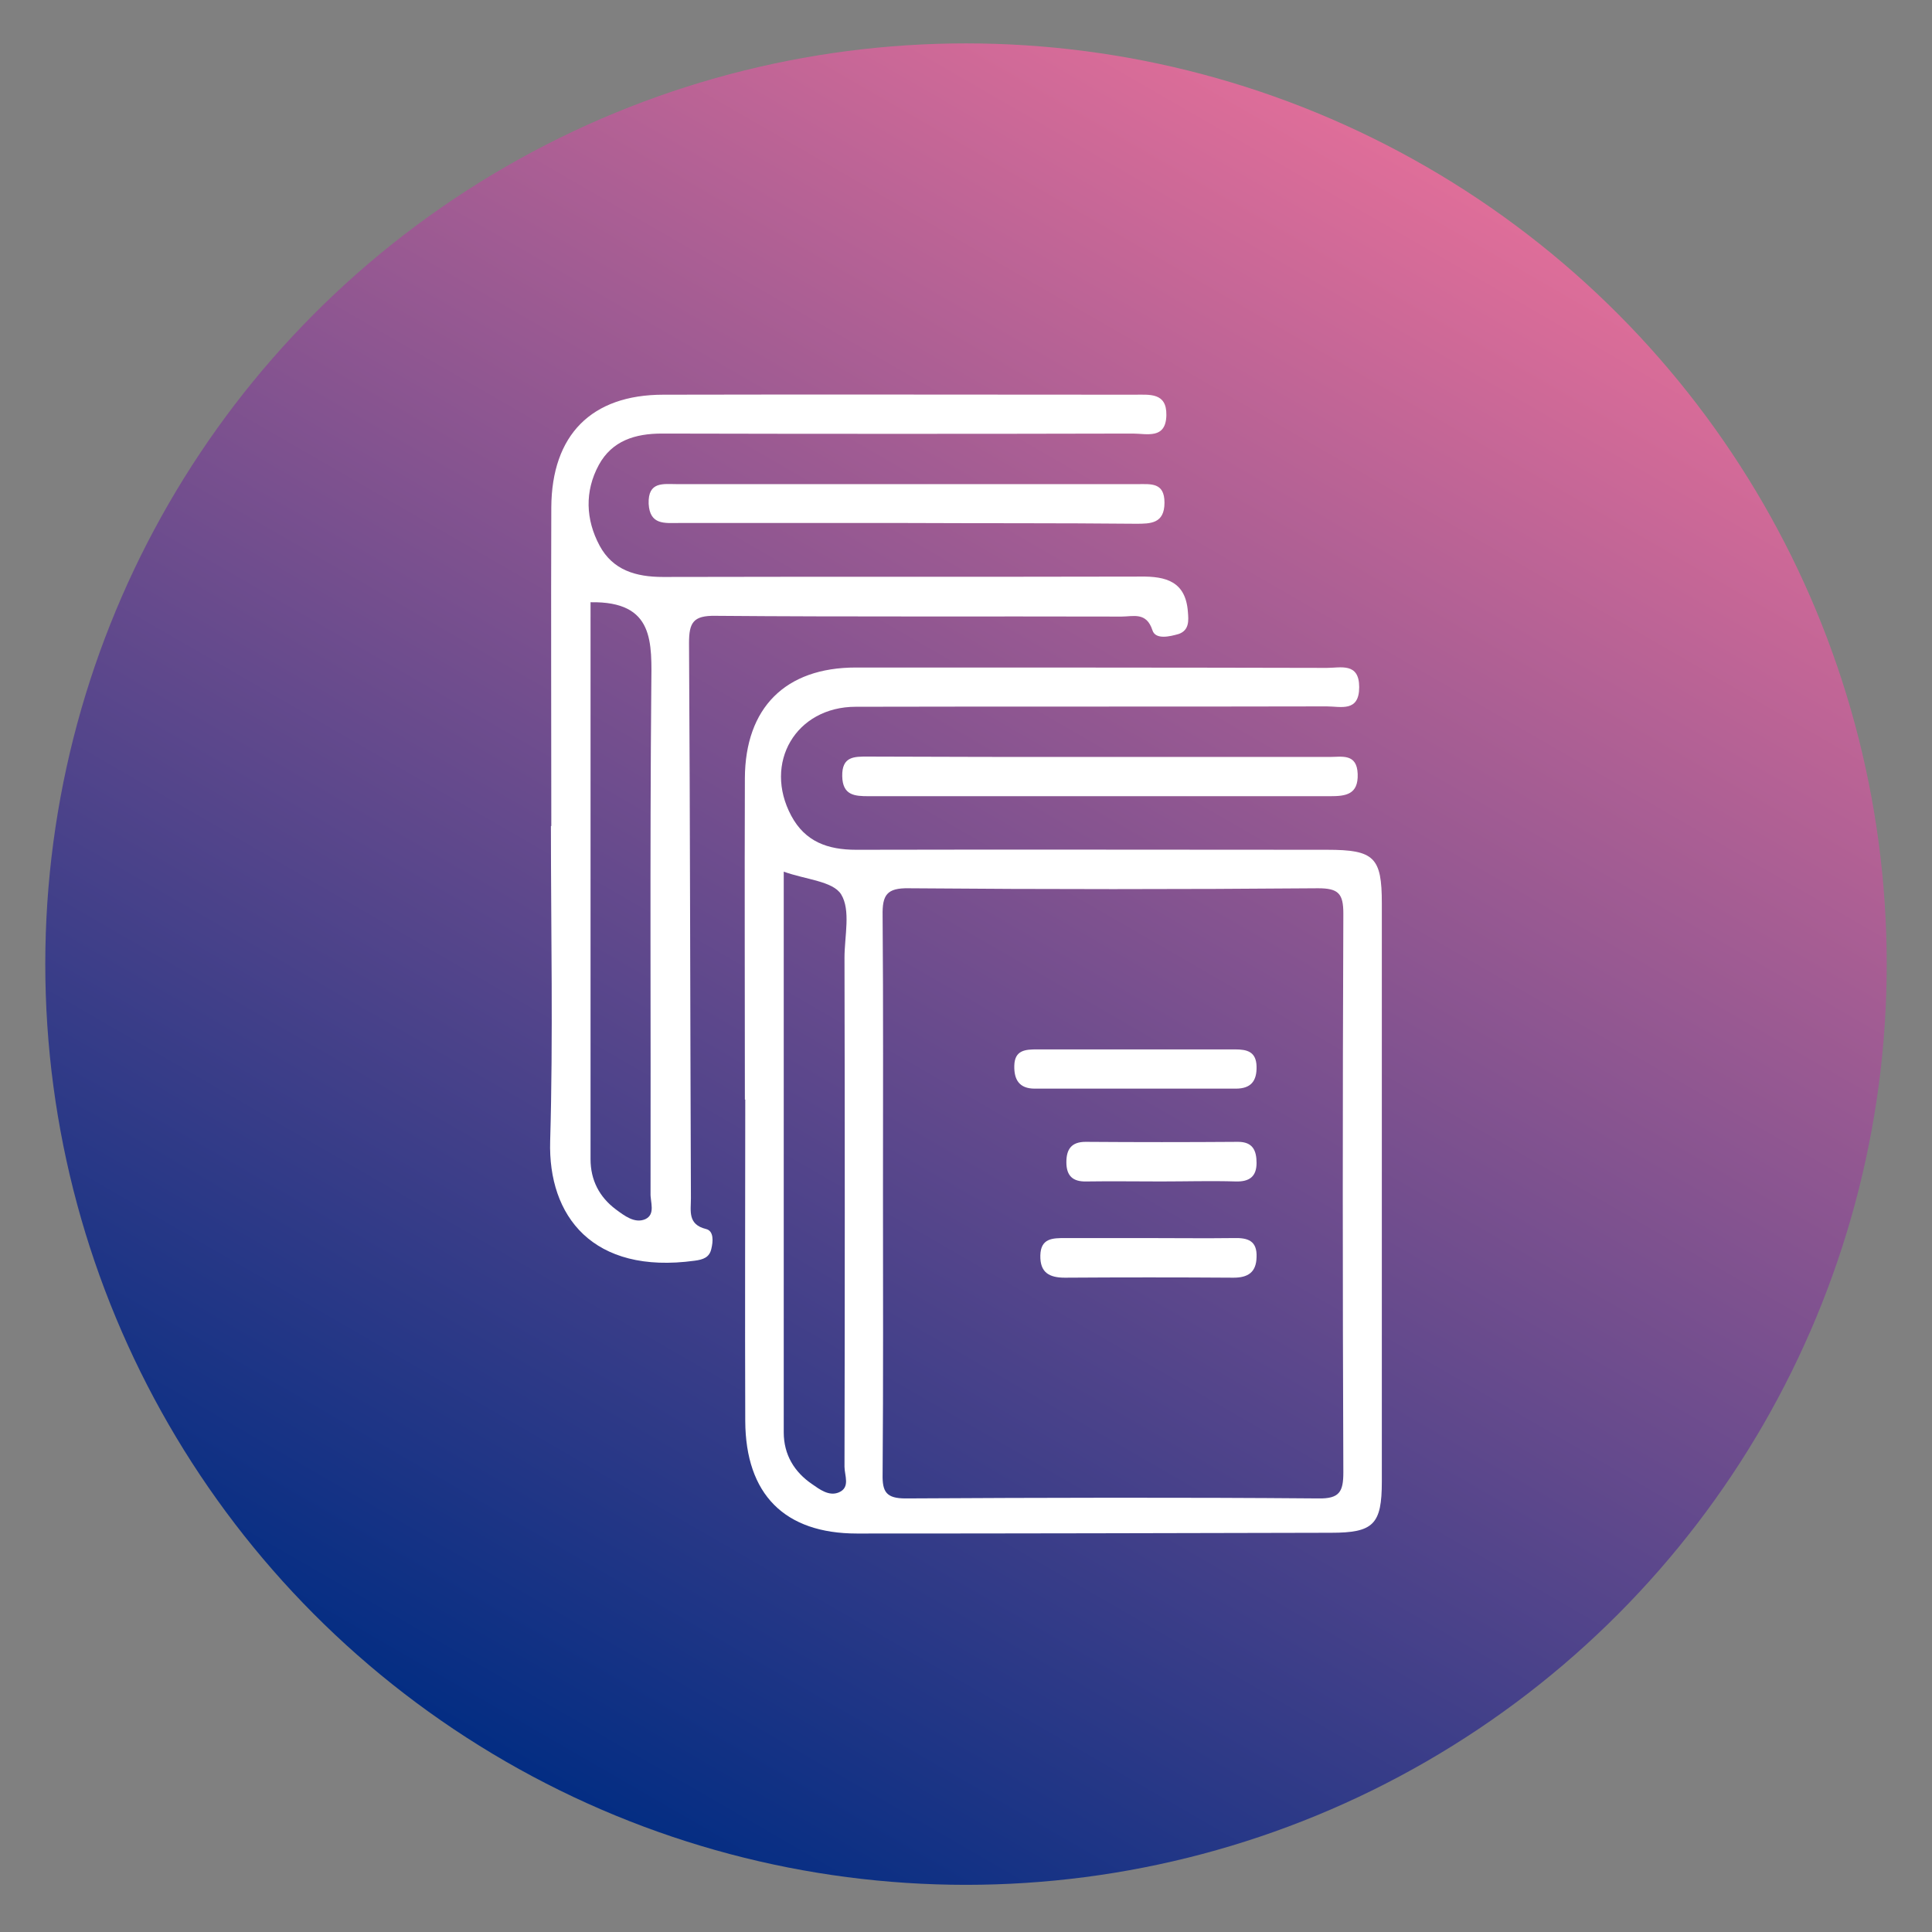 <?xml version="1.0" encoding="utf-8"?>
<!-- Generator: Adobe Illustrator 23.0.3, SVG Export Plug-In . SVG Version: 6.00 Build 0)  -->
<svg version="1.1" id="Layer_1" xmlns="http://www.w3.org/2000/svg" xmlns:xlink="http://www.w3.org/1999/xlink" x="0px" y="0px"
	 viewBox="0 0 512 512" style="enable-background:new 0 0 512 512;" xml:space="preserve">
<rect x="0" y="0" width="512" height="512" fill="#808080" stroke="none"/>
<style type="text/css">
	.st0{fill:#020202;}
	.st1{fill:#FFFFFF;}
	.st2{fill:url(#SVGID_1_);}
	.st3{fill:url(#SVGID_2_);}
	.st4{fill:url(#SVGID_3_);}
	.st5{fill:url(#SVGID_4_);}
	.st6{fill:url(#SVGID_5_);}
	.st7{fill:url(#SVGID_6_);}
	.st8{fill:url(#SVGID_7_);}
	.st9{fill:url(#SVGID_8_);}
	.st10{fill:url(#SVGID_9_);}
	.st11{fill:url(#SVGID_10_);}
	.st12{fill:url(#SVGID_11_);}
	.st13{fill:url(#SVGID_12_);}
	.st14{fill:url(#SVGID_13_);}
	.st15{fill:url(#SVGID_14_);}
	.st16{fill:url(#SVGID_15_);}
	.st17{fill:url(#SVGID_16_);}
	.st18{fill:#1B83B8;}
	.st19{fill:url(#SVGID_17_);}
	.st20{fill:url(#SVGID_18_);}
	.st21{fill:url(#SVGID_19_);}
	.st22{fill:url(#SVGID_20_);}
	.st23{fill:url(#SVGID_21_);}
	.st24{fill:url(#SVGID_22_);}
	.st25{fill:url(#SVGID_23_);}
	.st26{fill:url(#SVGID_24_);}
	.st27{fill:url(#SVGID_25_);}
	.st28{fill:url(#SVGID_26_);}
	.st29{fill:url(#SVGID_27_);}
	.st30{fill:url(#SVGID_28_);}
	.st31{fill:url(#SVGID_29_);}
	.st32{fill:url(#SVGID_30_);}
	.st33{fill:url(#SVGID_31_);}
	.st34{fill:url(#SVGID_32_);}
	.st35{fill:url(#SVGID_33_);}
	.st36{fill:url(#SVGID_34_);}
	.st37{fill:url(#SVGID_35_);}
	.st38{fill:url(#SVGID_36_);}
	.st39{fill:url(#SVGID_37_);}
	.st40{fill:url(#SVGID_38_);}
	.st41{fill:url(#SVGID_39_);}
	.st42{fill:url(#SVGID_40_);}
	.st43{fill:url(#SVGID_41_);}
	.st44{fill:url(#SVGID_42_);}
	.st45{fill:url(#SVGID_43_);}
	.st46{fill:url(#SVGID_44_);}
	.st47{fill:url(#SVGID_45_);}
	.st48{fill:url(#SVGID_46_);}
	.st49{fill:url(#SVGID_47_);}
	.st50{fill:url(#SVGID_48_);}
	.st51{fill:url(#SVGID_49_);}
	.st52{fill:url(#SVGID_50_);}
	.st53{fill:url(#SVGID_51_);}
	.st54{fill:url(#SVGID_52_);}
	.st55{fill:url(#SVGID_53_);}
	.st56{fill:url(#SVGID_54_);}
	.st57{fill:url(#SVGID_55_);}
	.st58{fill:url(#SVGID_56_);}
	.st59{fill:url(#SVGID_57_);}
	.st60{fill:url(#SVGID_58_);}
	.st61{fill:url(#SVGID_59_);}
	.st62{fill:url(#SVGID_60_);}
	.st63{fill:url(#SVGID_61_);}
	.st64{fill:url(#SVGID_62_);}
	.st65{fill:url(#SVGID_63_);}
	.st66{fill:url(#SVGID_64_);}
	.st67{fill:url(#SVGID_65_);}
	.st68{fill:url(#SVGID_66_);}
	.st69{fill:url(#SVGID_67_);}
	.st70{fill:url(#SVGID_68_);}
	.st71{fill:url(#SVGID_69_);}
	.st72{fill:url(#SVGID_70_);}
	.st73{fill:url(#SVGID_71_);}
	.st74{fill:url(#SVGID_72_);}
	.st75{fill:url(#SVGID_73_);}
	.st76{fill:url(#SVGID_74_);}
	.st77{fill:url(#SVGID_75_);}
	.st78{fill:url(#SVGID_76_);}
	.st79{fill:url(#SVGID_77_);}
	.st80{fill:url(#SVGID_78_);}
	.st81{fill:url(#SVGID_79_);}
	.st82{fill:url(#SVGID_80_);}
	.st83{fill:url(#SVGID_81_);}
	.st84{fill:url(#SVGID_82_);}
	.st85{fill:url(#SVGID_83_);}
	.st86{fill:url(#SVGID_84_);}
	.st87{fill:url(#SVGID_85_);}
	.st88{fill:url(#SVGID_86_);}
	.st89{fill:url(#SVGID_87_);}
	.st90{fill:url(#SVGID_88_);}
	.st91{fill:url(#SVGID_89_);}
	.st92{fill:url(#SVGID_90_);}
	.st93{fill:url(#SVGID_91_);}
	.st94{fill:url(#SVGID_92_);}
	.st95{fill:url(#SVGID_93_);}
	.st96{fill:url(#SVGID_94_);}
	.st97{fill:url(#SVGID_95_);}
	.st98{fill:url(#SVGID_96_);}
	.st99{fill:url(#SVGID_97_);}
	.st100{fill:url(#SVGID_98_);}
	.st101{fill:url(#SVGID_99_);}
	.st102{fill:url(#SVGID_100_);}
	.st103{fill:url(#SVGID_101_);}
	.st104{fill:url(#SVGID_102_);}
	.st105{fill:url(#SVGID_103_);}
	.st106{fill:url(#SVGID_104_);}
	.st107{fill:url(#SVGID_105_);}
	.st108{fill:url(#SVGID_106_);}
	.st109{fill:url(#SVGID_107_);}
	.st110{fill:url(#SVGID_108_);}
	.st111{fill:url(#SVGID_109_);}
	.st112{fill:url(#SVGID_110_);}
	.st113{fill:url(#SVGID_111_);}
	.st114{fill:url(#SVGID_112_);}
	.st115{fill:url(#SVGID_113_);}
	.st116{fill:url(#SVGID_114_);}
	.st117{fill:url(#SVGID_115_);}
	.st118{fill:url(#SVGID_116_);}
	.st119{fill:url(#SVGID_117_);}
	.st120{fill:url(#SVGID_118_);}
	.st121{fill:url(#SVGID_119_);}
	.st122{fill:url(#SVGID_120_);}
	.st123{fill:url(#SVGID_121_);}
	.st124{fill:#B71C46;}
	.st125{fill:#8D47C4;}
	.st126{fill:#20B9CB;}
	.st127{fill:#85CA55;}
	.st128{fill:#BB1E49;}
	.st129{fill:#319517;}
	.st130{fill:#621946;}
	.st131{fill:#891789;}
	.st132{fill:#641D49;}
	.st133{fill:#F17600;}
	.st134{fill:#040404;}
	.st135{fill:#030303;}
	.st136{fill:#050505;}
	.st137{fill:#0B0B0B;}
	.st138{fill:#0A0A0A;}
	.st139{fill:#080808;}
	.st140{fill:#070707;}
	.st141{fill:#060606;}
	.st142{fill:#0E0E0E;}
	.st143{fill:#0D0D0D;}
	.st144{fill:#0C0C0C;}
	.st145{fill:#121212;}
	.st146{fill:#1C1C1C;}
	.st147{fill:#141414;}
	.st148{fill:#0F0F0F;}
	.st149{fill:#111111;}
	.st150{fill:#161616;}
	.st151{fill:#191919;}
	.st152{fill:#171717;}
	.st153{fill:#101010;}
	.st154{fill:#090909;}
</style>
<linearGradient id="SVGID_1_" gradientUnits="userSpaceOnUse" x1="133.968" y1="466.862" x2="378.032" y2="44.13">
	<stop  offset="0" style="stop-color:#032D83"/>
	<stop  offset="1" style="stop-color:#DF6E99"/>
</linearGradient>
<circle class="st2" cx="256" cy="255.5" r="244"/>
<g>
	<path class="st1" d="M240,138.6c-20,0-40.1,0-60.1,0c-3.7,0-7.7,0.6-8-5.1c-0.2-6,3.9-5.2,7.6-5.2c40.7,0,81.3,0,122,0
		c3.5,0,7.1-0.5,7.1,4.9c0,5.6-3.7,5.6-7.6,5.6C280.6,138.6,260.3,138.7,240,138.6z"/>
	<path class="st1" d="M292.1,200.6c20.1,0,40.2,0,60.3,0c3.2,0,7.2-1,7.4,4.5c0.2,5.5-3.2,5.9-7.3,5.9c-40.8,0-81.5,0-122.3,0
		c-3.7,0-6.9-0.2-7-5.3c-0.1-5.3,3.2-5.2,6.8-5.2C250.8,200.6,271.4,200.6,292.1,200.6z"/>
	<path class="st1" d="M351.7,225.2c-41.6,0-83.2-0.1-124.8,0c-7.5,0-13.5-2.1-17.2-9c-7.5-14,1.2-28.9,17.1-28.9
		c41.6-0.1,83.2,0,124.8-0.1c3.7,0,8.6,1.6,8.6-5.1c0-6.6-4.9-5.1-8.6-5.1c-41.6-0.1-83.2-0.1-124.8-0.1
		c-18.7,0-29.3,10.7-29.4,29.3c-0.1,28.4,0,56.8,0,85.2c0,0,0,0,0.1,0c0,28.4-0.1,56.8,0,85.2c0.1,19.4,10.4,29.8,29.6,29.8
		c41.9,0,83.8-0.1,125.6-0.2c11.3,0,13.5-2.2,13.5-13.6c0-51.1,0-102.1,0-153.2C366.2,227.2,364.2,225.2,351.7,225.2z M223.8,388.7
		c0,2.3,1.6,5.5-1.5,6.8c-2.6,1.1-5.1-0.8-7.1-2.2c-4.7-3.2-7.5-7.8-7.5-13.7c0-49.3,0-98.6,0-148.6c5.8,2.1,13,2.5,15.2,6
		c2.6,4.2,0.9,11.1,0.9,16.8C223.9,298.7,223.9,343.7,223.8,388.7z M356,390.2c0,5.1-1,7-6.6,6.9c-36.5-0.3-72.9-0.2-109.4,0
		c-5.1,0-6.2-1.7-6.1-6.4c0.2-25,0.1-49.9,0.1-74.9c0-24.4,0.1-48.8-0.1-73.2c-0.1-5.4,1.1-7.3,6.9-7.2c36.2,0.3,72.3,0.3,108.5,0
		c5.4,0,6.7,1.4,6.7,6.7C355.8,291.5,355.8,340.8,356,390.2z"/>
	<path class="st1" d="M314.8,162.1c-0.6-8-5.8-9.4-12.6-9.3c-42.2,0.1-84.4,0-126.5,0.1c-7.2,0-13.3-1.8-16.8-8.3
		c-3.7-6.9-4-14.4-0.2-21.4c3.5-6.4,9.6-8.3,16.7-8.3c41.6,0.1,83.2,0.1,124.8,0c3.7,0,8.8,1.6,8.9-4.9c0.1-6-4.4-5.4-8.5-5.4
		c-41.6,0-83.2-0.1-124.8,0c-19.1,0-29.6,10.7-29.7,29.9c-0.1,28.1,0,56.2,0,84.4c0,0-0.1,0-0.1,0c0,27.8,0.6,55.7-0.2,83.5
		c-0.6,19.9,11.3,35.4,38.3,31.7c2.3-0.3,3.9-0.9,4.4-3.1c0.5-2,0.7-4.8-1.4-5.3c-4.9-1.2-4-4.8-4-8.1c-0.2-49.1-0.2-98.1-0.5-147.2
		c0-5.4,1.1-7.3,7-7.2c35.9,0.3,71.7,0.1,107.6,0.2c3.1,0,6.6-1.3,8.2,3.6c0.8,2.6,4.6,1.7,7,1C315.2,167,315,164.4,314.8,162.1z
		 M171,323.1c-2.8,1.2-5.5-0.9-7.8-2.6c-4.4-3.3-6.7-7.8-6.7-13.3c0-49.4,0-98.7,0-147.6c17.1-0.3,16.2,10.7,16.1,22.3
		c-0.4,44.8-0.1,89.5-0.2,134.3C172.3,318.5,173.8,321.8,171,323.1z"/>
	<path class="st1" d="M301.5,278.1c8.6,0,17.2,0,25.8,0c3.2,0,5.6,0.6,5.7,4.5c0.1,3.9-1.5,5.9-5.5,5.9c-17.8,0-35.5,0-53.3,0
		c-4.1,0-5.5-2.4-5.4-6.1c0.1-4.1,2.9-4.3,6-4.3C283.7,278.1,292.6,278.1,301.5,278.1z"/>
	<path class="st1" d="M303.8,328.1c7.7,0,15.5,0.1,23.2,0c3.7-0.1,6.2,0.7,6,5.1c-0.1,4-2.3,5.4-6.1,5.4c-14.9-0.1-29.8-0.1-44.7,0
		c-4.2,0-6.6-1.4-6.5-5.9c0.1-4.6,3.3-4.6,6.6-4.6C289.5,328.1,296.7,328.1,303.8,328.1z"/>
	<path class="st1" d="M307.7,313.1c-6.6,0-13.2-0.1-19.8,0c-3.6,0.1-5.3-1.5-5.3-5.1c0-3.4,1.3-5.4,5.1-5.4
		c13.5,0.1,26.9,0.1,40.4,0c3.9,0,4.9,2.3,4.9,5.6c0,3.6-1.9,5-5.5,4.9C320.9,312.9,314.3,313.1,307.7,313.1z"/>
</g>
</svg>
